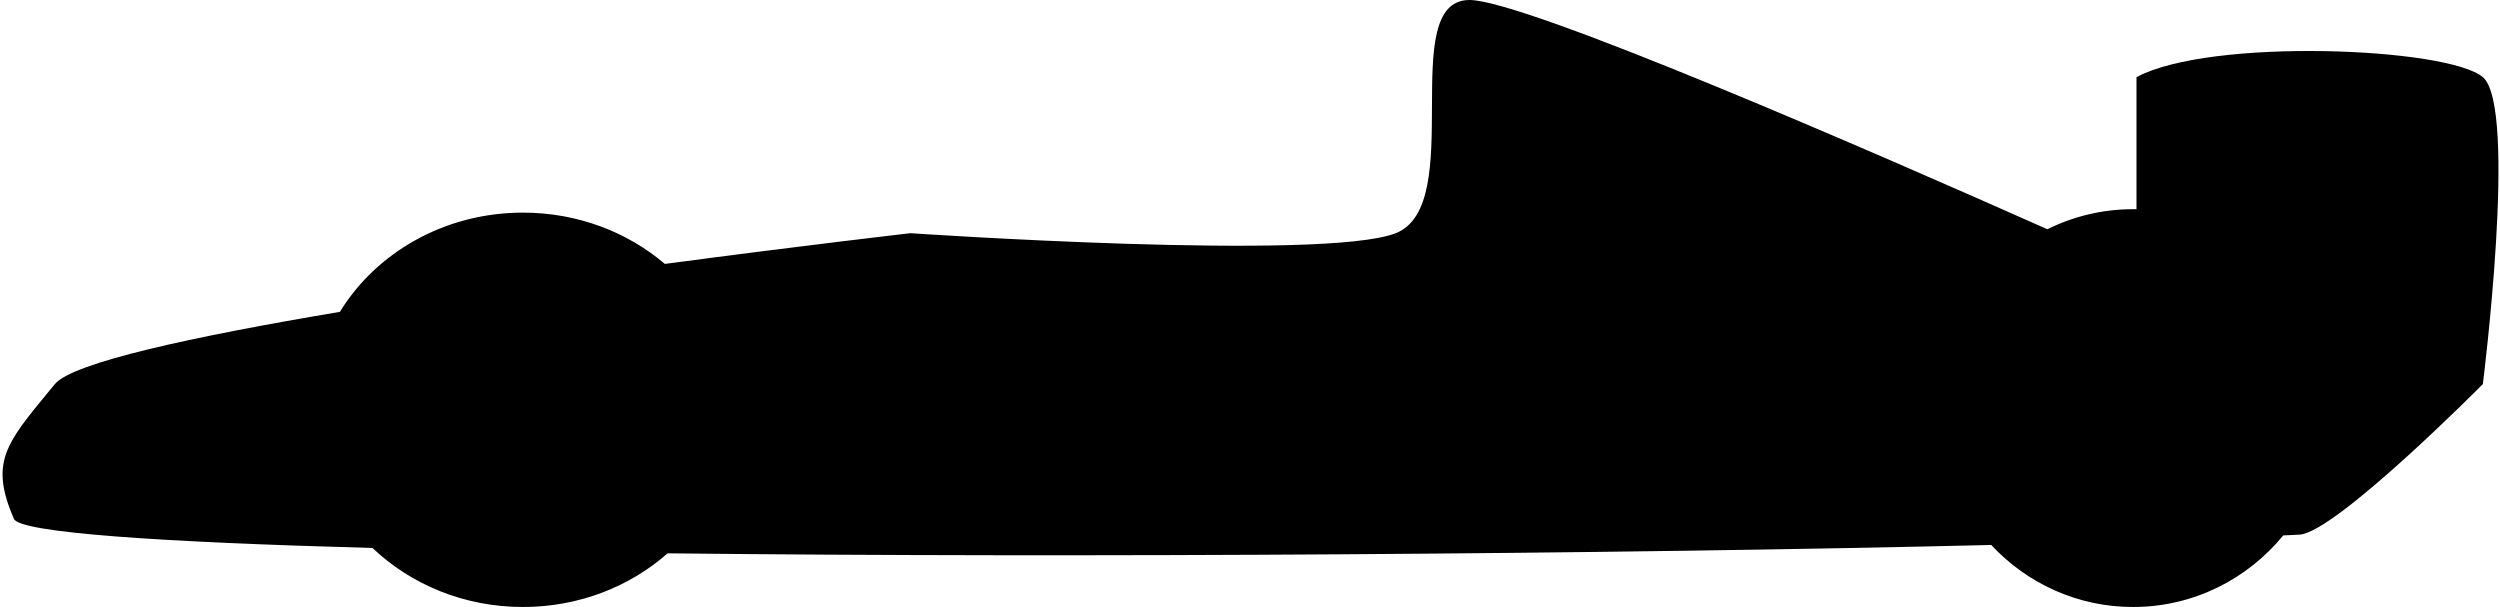 <svg width="729" height="177" viewBox="0 0 729 177" fill="none" xmlns="http://www.w3.org/2000/svg">
<path fill-rule="evenodd" clip-rule="evenodd" d="M265.5 68C265.5 68 386 76.23 407 68C417.434 63.911 417.5 47.098 417.561 31.215V31.214C417.624 15.13 417.683 0 428.5 3.8147e-06C444.777 5.43916e-06 547.883 44.991 597.02 66.852C604.563 63.103 613.04 61 622 61C622.334 61 622.667 61.003 623 61.009V22.5C644.39 10.958 713.757 13.794 724 22.5C734.243 31.206 724 112 724 112C724 112 681 155.39 670.5 155.903C668.964 155.978 667.395 156.053 665.794 156.127C655.338 168.883 639.601 177 622 177C605.719 177 591.033 170.054 580.646 158.917C471.224 161.549 316.364 162.702 194.674 161.351C183.663 171.053 168.824 177 152.5 177C135.318 177 119.782 170.412 108.624 159.791C46.929 158.11 5.807 155.362 4.053 151.302C-2.99 134.998 1.588 129.454 14.325 114.03L14.37 113.976C14.899 113.335 15.443 112.677 16 112C21.17 105.722 56.544 98.081 99.111 90.939C109.716 73.648 129.653 62 152.5 62C168.432 62 182.948 67.664 193.873 76.956C234.267 71.581 265.5 68 265.5 68Z" fill="black"/>
</svg>
